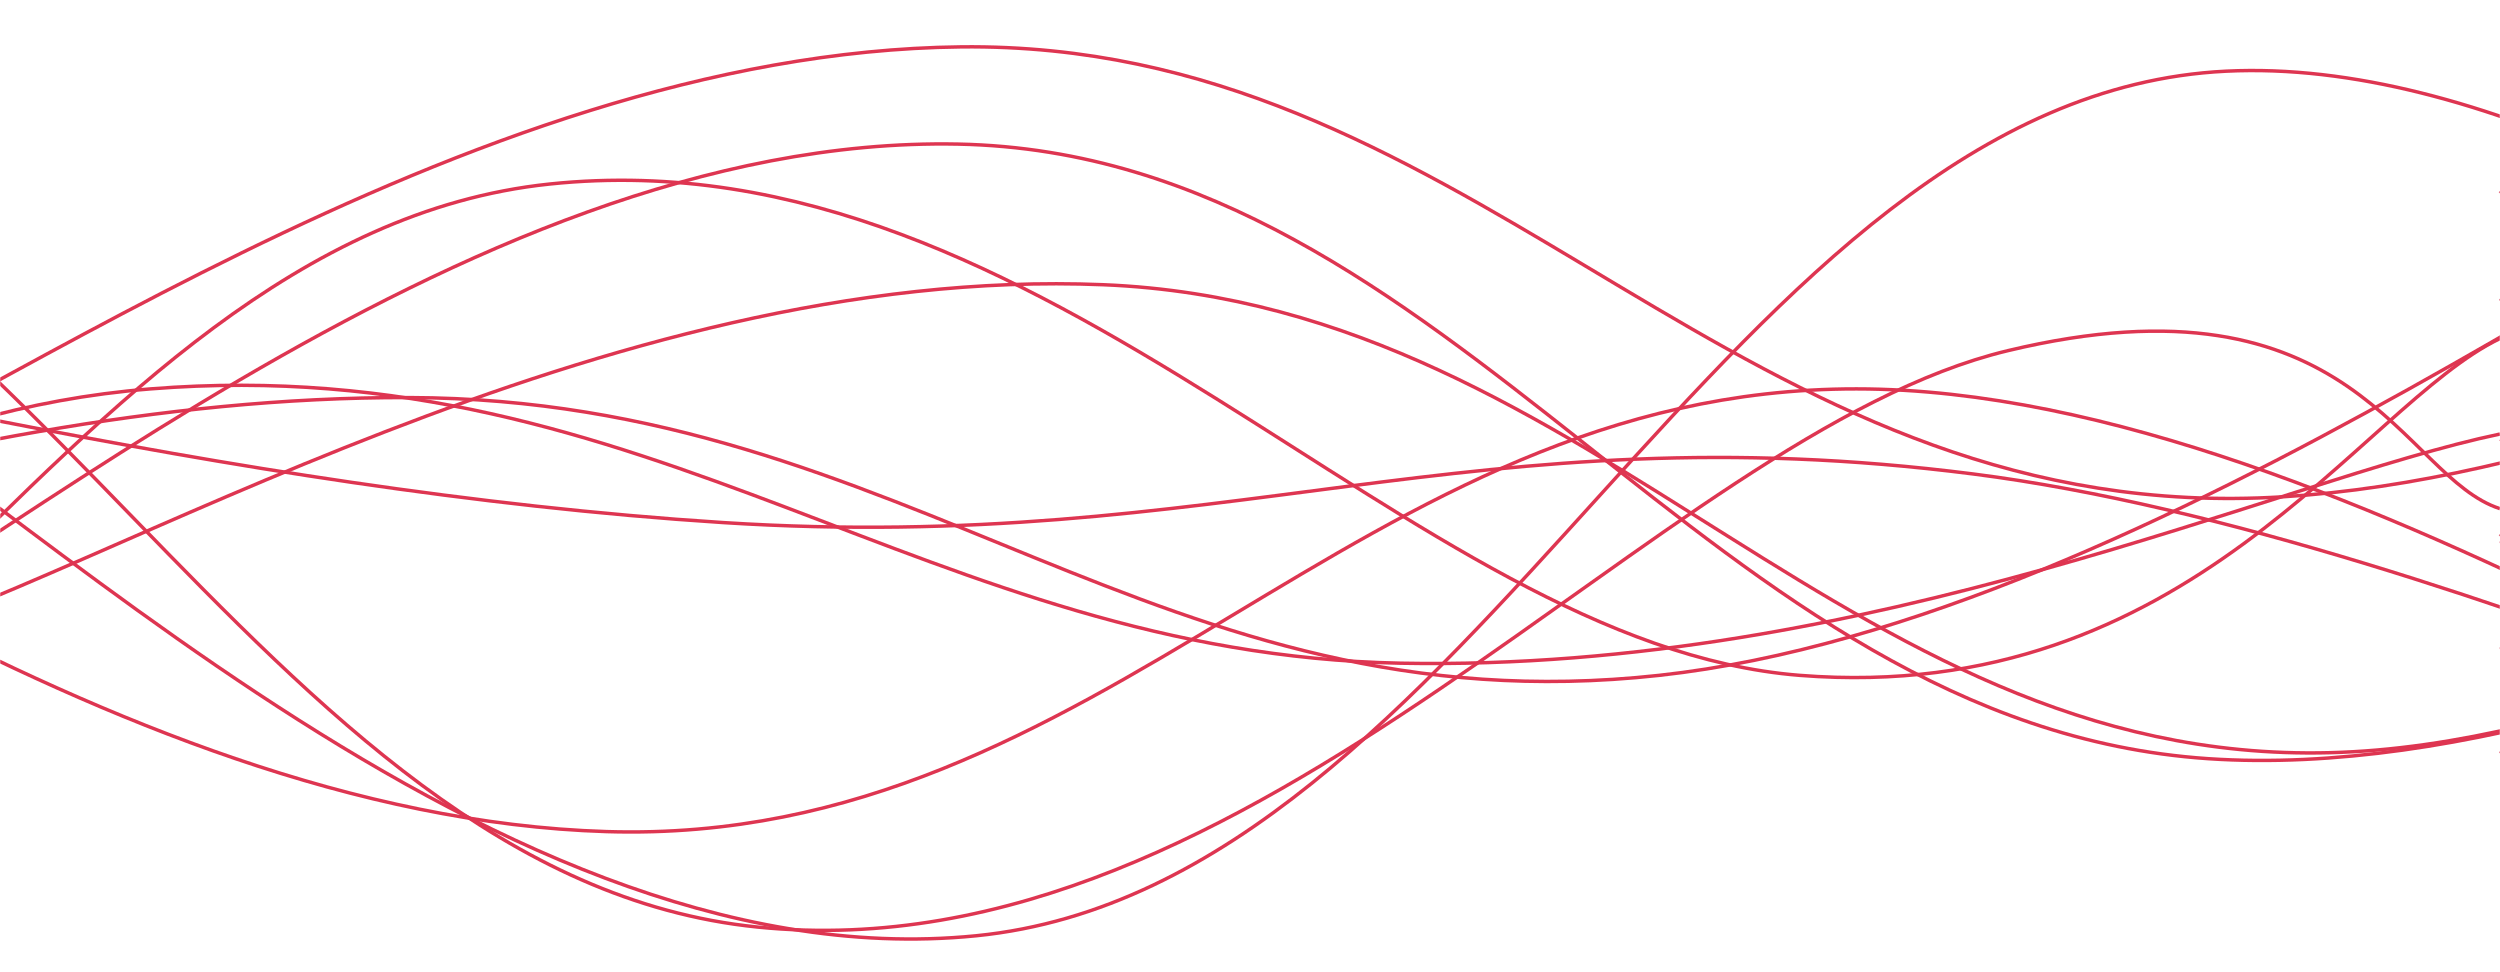 <svg xmlns="http://www.w3.org/2000/svg" version="1.1" xmlns:xlink="http://www.w3.org/1999/xlink" xmlns:svgjs="http://svgjs.dev/svgjs" width="1440" height="560" preserveAspectRatio="none" viewBox="0 0 1440 560"><g mask="url(&quot;#SvgjsMask1095&quot;)" fill="none"><path d="M -1003.542,356 C -859.54,296.2 -571.54,21.4 -283.542,57 C 4.46,92.6 148.46,505 436.458,534 C 724.46,563 955.75,250.2 1156.458,202 C 1357.17,153.8 1383.29,274.8 1440,293" stroke="rgba(222, 53, 81, 1)" stroke-width="2"></path><path d="M -168.108,408 C -24.11,343 263.89,77.2 551.892,83 C 839.89,88.8 983.89,417.6 1271.892,437 C 1559.89,456.4 1958.27,192.6 1991.892,180 C 2025.51,167.4 1550.38,335.2 1440,374" stroke="rgba(222, 53, 81, 1)" stroke-width="2"></path><path d="M -84.535,374 C 59.47,332 347.47,152.2 635.465,164 C 923.47,175.8 1067.47,449.2 1355.465,433 C 1643.47,416.8 2058.56,107 2075.465,83 C 2092.37,59 1567.09,267 1440,313" stroke="rgba(222, 53, 81, 1)" stroke-width="2"></path><path d="M -370.642,180 C -226.64,239.8 61.36,470.2 349.358,479 C 637.36,487.8 781.36,223.8 1069.358,224 C 1357.36,224.2 1715.23,502.8 1789.358,480 C 1863.49,457.2 1509.87,184 1440,110" stroke="rgba(222, 53, 81, 1)" stroke-width="2"></path><path d="M -303.518,181 C -159.52,205 128.48,282.6 416.482,301 C 704.48,319.4 848.48,236.2 1136.482,273 C 1424.48,309.8 1795.78,505.2 1856.482,485 C 1917.19,464.8 1523.3,234.6 1440,172" stroke="rgba(222, 53, 81, 1)" stroke-width="2"></path><path d="M -1353.312,222 C -1209.31,277 -921.31,496.6 -633.312,497 C -345.31,497.4 -201.31,247 86.688,224 C 374.69,201 536.03,376.8 806.688,382 C 1077.35,387.2 1313.34,276.4 1440,250" stroke="rgba(222, 53, 81, 1)" stroke-width="2"></path><path d="M -484.285,385 C -340.29,353.8 -52.29,228.2 235.715,229 C 523.71,229.8 667.71,420.6 955.715,389 C 1243.71,357.4 1578.86,87 1675.715,71 C 1772.57,55 1487.14,261.4 1440,309" stroke="rgba(222, 53, 81, 1)" stroke-width="2"></path><path d="M -157.742,185 C -13.74,255.8 274.26,567.8 562.258,539 C 850.26,510.2 994.26,55.2 1282.258,41 C 1570.26,26.8 1970.71,425.6 2002.258,468 C 2033.81,510.4 1552.45,296 1440,253" stroke="rgba(222, 53, 81, 1)" stroke-width="2"></path><path d="M -166.505,303 C -22.51,247.8 265.49,30.2 553.495,27 C 841.49,23.8 985.49,280.6 1273.495,287 C 1561.49,293.4 1960.19,29.6 1993.495,59 C 2026.8,88.4 1550.7,359 1440,434" stroke="rgba(222, 53, 81, 1)" stroke-width="2"></path><path d="M -1123.399,26 C -979.4,128.8 -691.4,524 -403.399,540 C -115.4,556 28.6,136.2 316.601,106 C 604.6,75.8 811.92,371.2 1036.601,389 C 1261.28,406.8 1359.32,233.8 1440,195" stroke="rgba(222, 53, 81, 1)" stroke-width="2"></path></g><defs><mask id="SvgjsMask1095"><rect width="1440" height="560" fill="#ffffff"></rect></mask></defs></svg>
